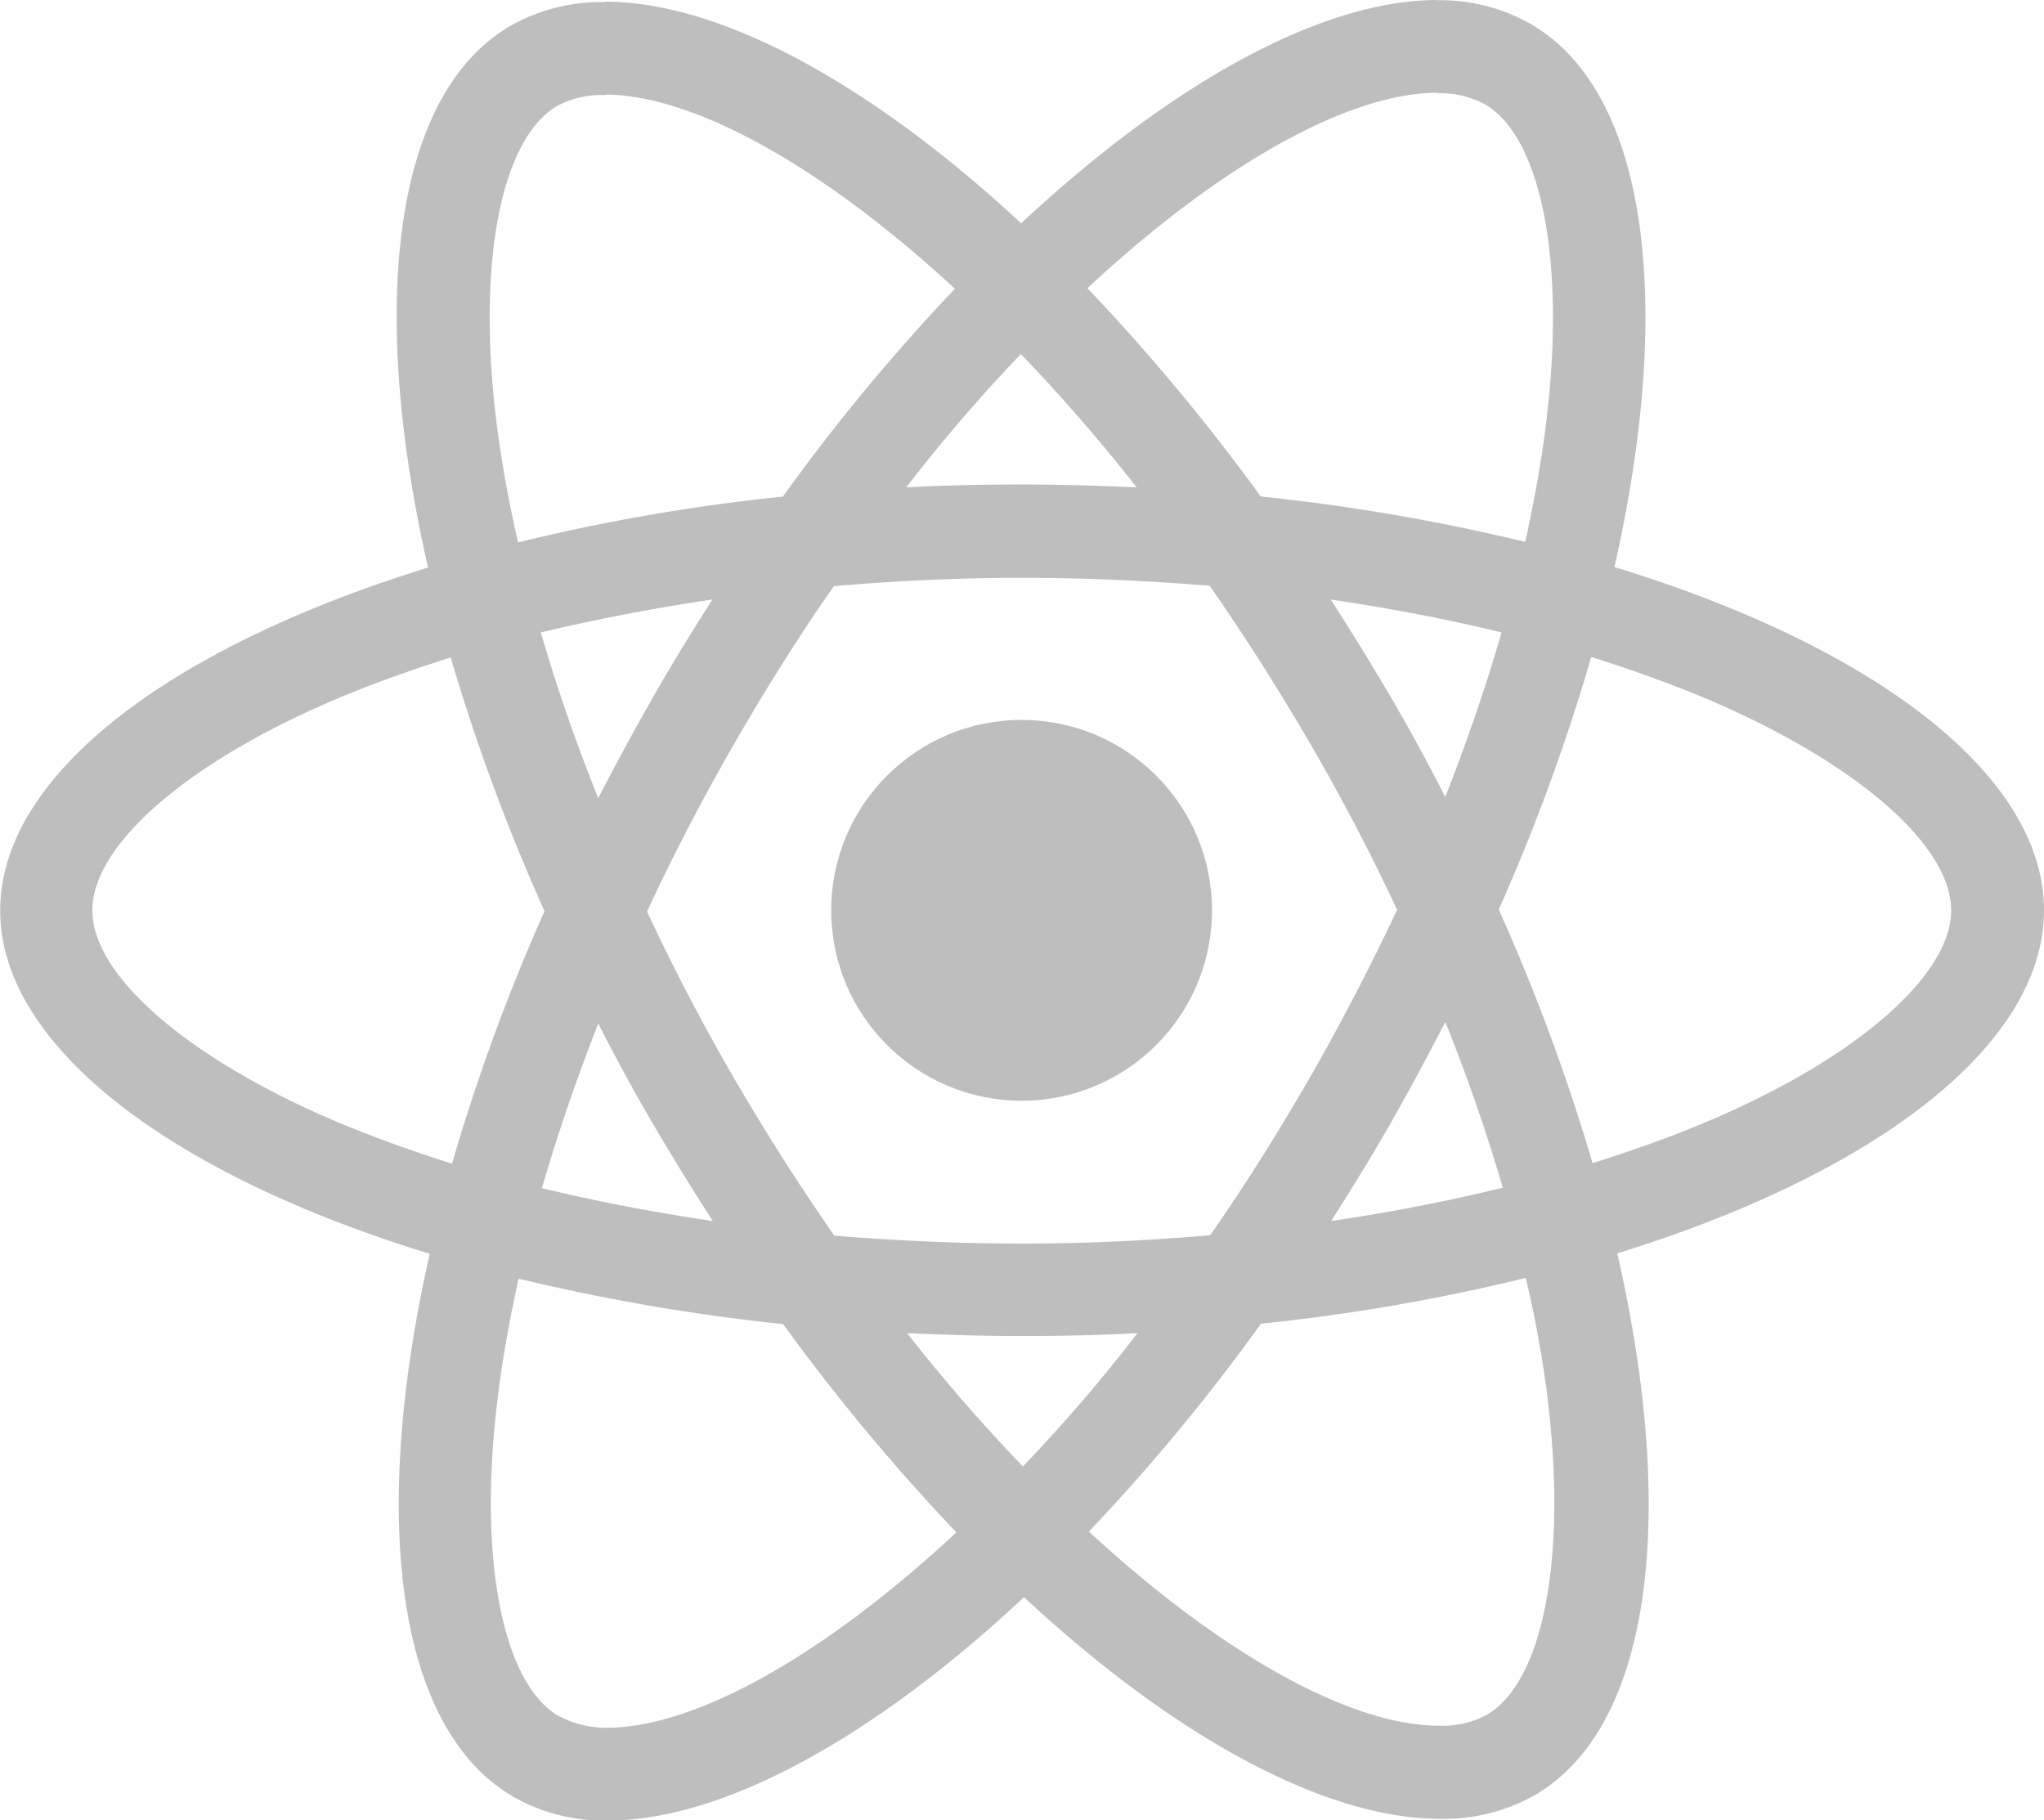 <svg xmlns="http://www.w3.org/2000/svg" width="60.975" height="54.299" viewBox="0 0 60.975 54.299">
  <g id="React-icon" transform="translate(-175.699 -78)">
    <path id="Path_6522" data-name="Path 6522" d="M236.674,105.156c0-4.039-5.058-7.867-12.814-10.241,1.79-7.9.994-14.193-2.511-16.207a5.449,5.449,0,0,0-2.784-.7v2.772a2.878,2.878,0,0,1,1.417.323c1.69.969,2.424,4.661,1.852,9.408-.137,1.168-.36,2.4-.634,3.654a60.229,60.229,0,0,0-7.892-1.355,60.625,60.625,0,0,0-5.17-6.214c4.052-3.766,7.855-5.829,10.44-5.829V78h0c-3.418,0-7.892,2.436-12.416,6.662-4.524-4.2-9-6.612-12.416-6.612v2.772c2.573,0,6.388,2.051,10.44,5.792a58.7,58.7,0,0,0-5.133,6.2,58.038,58.038,0,0,0-7.9,1.367c-.286-1.243-.5-2.448-.646-3.6-.584-4.748.137-8.439,1.815-9.421a2.766,2.766,0,0,1,1.429-.323V78.062h0a5.542,5.542,0,0,0-2.809.7c-3.492,2.013-4.275,8.29-2.473,16.169-7.73,2.386-12.764,6.2-12.764,10.229s5.058,7.867,12.814,10.241c-1.79,7.9-.994,14.193,2.511,16.207a5.463,5.463,0,0,0,2.8.7c3.418,0,7.892-2.436,12.416-6.662,4.524,4.2,9,6.612,12.416,6.612a5.542,5.542,0,0,0,2.809-.7c3.492-2.013,4.275-8.29,2.473-16.169C231.64,113.011,236.674,109.183,236.674,105.156Zm-16.182-8.29c-.46,1.6-1.032,3.256-1.678,4.909-.51-.994-1.044-1.989-1.628-2.983s-1.181-1.964-1.79-2.908C217.161,96.145,218.864,96.469,220.492,96.866ZM214.8,110.1c-.969,1.678-1.964,3.269-3,4.748-1.852.162-3.729.249-5.618.249s-3.753-.087-5.593-.236q-1.547-2.218-3.008-4.723Q196.17,107.7,195,105.193c.771-1.665,1.641-3.331,2.573-4.959.969-1.678,1.964-3.269,3-4.748,1.852-.162,3.729-.249,5.618-.249s3.753.087,5.593.236q1.547,2.218,3.008,4.723,1.417,2.442,2.585,4.946C216.589,106.809,215.732,108.474,214.8,110.1Zm4.014-1.616c.671,1.665,1.243,3.331,1.715,4.946-1.628.4-3.343.733-5.12.994.609-.957,1.218-1.939,1.79-2.946S218.3,109.481,218.814,108.487Zm-12.6,13.261a51.238,51.238,0,0,1-3.455-3.977c1.119.05,2.262.087,3.418.087s2.324-.025,3.455-.087A48.51,48.51,0,0,1,206.212,121.748Zm-9.247-7.32c-1.765-.261-3.467-.584-5.1-.982.46-1.6,1.032-3.256,1.678-4.909.51.994,1.044,1.989,1.628,2.983S196.356,113.483,196.965,114.427Zm9.185-25.863a51.236,51.236,0,0,1,3.455,3.977c-1.119-.05-2.262-.087-3.418-.087s-2.324.025-3.455.087A48.508,48.508,0,0,1,206.15,88.564Zm-9.2,7.32c-.609.957-1.218,1.939-1.79,2.946s-1.106,1.989-1.616,2.983c-.671-1.665-1.243-3.331-1.715-4.946C193.46,96.481,195.175,96.145,196.953,95.884ZM185.7,111.445c-4.4-1.877-7.246-4.337-7.246-6.289s2.846-4.424,7.246-6.289c1.069-.46,2.237-.87,3.443-1.255a59.691,59.691,0,0,0,2.8,7.569,58.851,58.851,0,0,0-2.759,7.532C187.954,112.327,186.786,111.9,185.7,111.445Zm6.686,17.76c-1.69-.969-2.424-4.661-1.852-9.408.137-1.168.36-2.4.634-3.654a60.231,60.231,0,0,0,7.892,1.355,60.625,60.625,0,0,0,5.17,6.214c-4.052,3.766-7.855,5.829-10.44,5.829A2.966,2.966,0,0,1,192.391,129.2Zm29.48-9.47c.584,4.748-.137,8.439-1.815,9.421a2.766,2.766,0,0,1-1.429.323c-2.573,0-6.388-2.051-10.44-5.792a58.7,58.7,0,0,0,5.133-6.2,58.039,58.039,0,0,0,7.9-1.367A34.792,34.792,0,0,1,221.871,119.734Zm4.785-8.29c-1.069.46-2.237.87-3.443,1.255a59.692,59.692,0,0,0-2.8-7.569,58.848,58.848,0,0,0,2.759-7.532c1.23.385,2.4.808,3.492,1.268,4.4,1.877,7.246,4.337,7.246,6.289S231.056,109.58,226.656,111.445Z" fill="#bebebe"/>
    <path id="Path_6523" data-name="Path 6523" d="M320.8,78.4Z" transform="translate(-127.066 -0.35)" fill="#bebebe"/>
    <circle id="Ellipse_22" data-name="Ellipse 22" cx="5.68" cy="5.68" r="5.68" transform="translate(200.495 99.476)" fill="#bebebe"/>
    <path id="Path_6524" data-name="Path 6524" d="M520.5,78.1Z" transform="translate(-301.947 -0.088)" fill="#bebebe"/>
  </g>
</svg>
